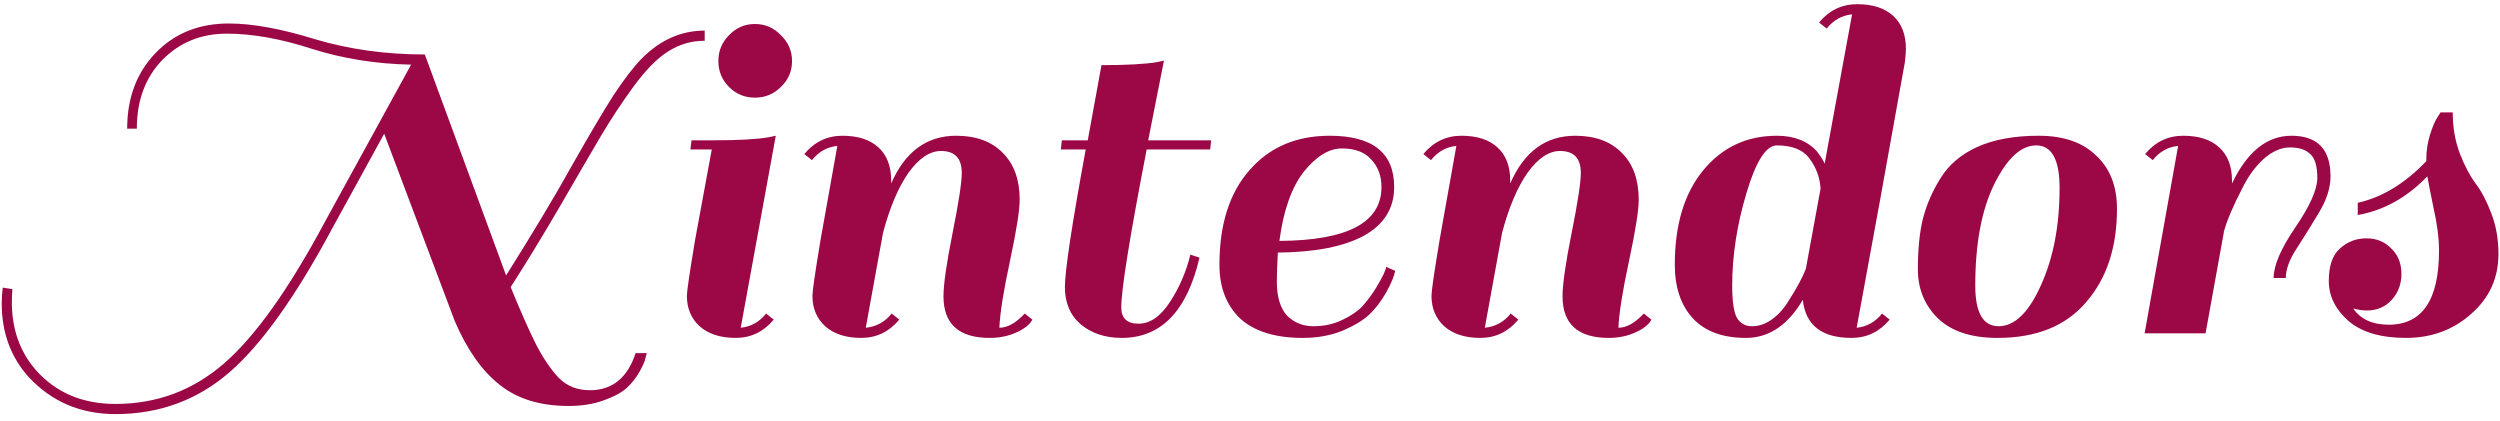 <svg width="315" height="53" viewBox="0 0 315 53" fill="none" xmlns="http://www.w3.org/2000/svg">
<path d="M74.328 49.168C77.144 49.168 79.064 47.611 80.088 44.496H81.496C81.453 44.667 81.389 44.901 81.304 45.2C81.261 45.499 81.027 46.032 80.6 46.8C80.173 47.568 79.64 48.251 79 48.848C78.36 49.445 77.379 49.979 76.056 50.448C74.776 50.917 73.304 51.152 71.64 51.152C68.056 51.152 65.155 50.256 62.936 48.464C60.717 46.715 58.84 44.048 57.304 40.464L48.408 16.848L41.944 28.624C37.293 37.328 32.941 43.429 28.888 46.928C24.835 50.427 20.056 52.176 14.552 52.176C10.157 52.176 6.509 50.619 3.608 47.504C1.347 44.987 0.216 41.893 0.216 38.224C0.216 37.584 0.259 36.923 0.344 36.24L1.56 36.432C1.517 36.987 1.496 37.541 1.496 38.096C1.496 41.467 2.499 44.304 4.504 46.608C7.021 49.467 10.371 50.896 14.552 50.896C19.757 50.896 24.323 49.189 28.248 45.776C32.173 42.363 36.397 36.432 40.92 27.984L51.8 8.144C47.405 8.059 43.245 7.397 39.32 6.16C35.395 4.88 31.811 4.24 28.568 4.24C25.325 4.24 22.616 5.349 20.44 7.568C18.307 9.787 17.24 12.667 17.24 16.208H16.024C16.024 12.325 17.219 9.147 19.608 6.672C21.997 4.197 25.069 2.96 28.824 2.96C31.811 2.96 35.437 3.621 39.704 4.944C44.013 6.224 48.621 6.864 53.528 6.864L63.768 34.704C67.181 29.285 69.955 24.656 72.088 20.816C74.264 16.976 75.992 14.053 77.272 12.048C78.595 10.043 79.768 8.507 80.792 7.44C83.139 5.051 85.805 3.856 88.792 3.856V5.136C87.128 5.136 85.592 5.584 84.184 6.48C82.819 7.333 81.368 8.805 79.832 10.896C78.339 12.944 76.973 15.013 75.736 17.104C74.499 19.195 72.771 22.16 70.552 26C68.333 29.797 66.264 33.189 64.344 36.176C65.581 39.205 66.648 41.616 67.544 43.408C68.483 45.2 69.443 46.608 70.424 47.632C71.448 48.656 72.749 49.168 74.328 49.168ZM97.491 40.272C96.211 41.808 94.611 42.576 92.691 42.576C90.771 42.576 89.256 42.085 88.147 41.104C87.08 40.123 86.547 38.843 86.547 37.264C86.547 36.709 86.888 34.384 87.571 30.288L89.683 18.832H86.995L87.123 17.68H89.875C93.032 17.68 95.358 17.552 96.851 17.296L97.747 17.104L93.331 41.296C94.611 41.168 95.678 40.571 96.531 39.504L97.491 40.272ZM91.859 10.96C90.963 10.064 90.515 8.976 90.515 7.696C90.515 6.416 90.963 5.328 91.859 4.432C92.755 3.493 93.843 3.024 95.123 3.024C96.403 3.024 97.491 3.493 98.387 4.432C99.326 5.328 99.795 6.416 99.795 7.696C99.795 8.976 99.326 10.064 98.387 10.96C97.491 11.856 96.403 12.304 95.123 12.304C93.843 12.304 92.755 11.856 91.859 10.96ZM125.919 41.296C126.943 41.296 128.01 40.699 129.119 39.504L130.079 40.272C129.78 40.869 129.119 41.403 128.095 41.872C127.071 42.341 125.94 42.576 124.703 42.576C120.82 42.576 118.879 40.827 118.879 37.328C118.879 35.835 119.263 33.168 120.031 29.328C120.799 25.488 121.183 22.971 121.183 21.776C121.183 19.941 120.308 19.024 118.559 19.024C117.151 19.024 115.786 19.941 114.463 21.776C113.183 23.611 112.116 26.128 111.263 29.328L109.087 41.296C110.41 41.168 111.498 40.571 112.351 39.504L113.311 40.272C112.031 41.808 110.431 42.576 108.511 42.576C106.591 42.576 105.076 42.085 103.967 41.104C102.9 40.123 102.367 38.843 102.367 37.264C102.367 36.667 102.708 34.32 103.391 30.224L105.503 18.384C104.223 18.512 103.156 19.109 102.303 20.176L101.343 19.408C102.623 17.872 104.223 17.104 106.143 17.104C108.106 17.104 109.62 17.595 110.687 18.576C111.754 19.557 112.287 20.944 112.287 22.736V23.12C114.036 19.109 116.767 17.104 120.479 17.104C122.996 17.104 124.959 17.829 126.367 19.28C127.775 20.688 128.479 22.651 128.479 25.168C128.479 26.491 128.074 29.051 127.263 32.848C126.452 36.603 126.004 39.419 125.919 41.296ZM137.057 17.68L138.785 8.208C141.942 8.208 144.289 8.08 145.825 7.824L146.657 7.632C146.059 10.619 145.398 13.968 144.673 17.68H152.609L152.481 18.832H144.481C142.347 29.84 141.281 36.475 141.281 38.736C141.281 40.101 142.006 40.784 143.457 40.784C144.907 40.784 146.23 39.867 147.425 38.032C148.619 36.197 149.473 34.213 149.985 32.08L151.137 32.464C149.558 39.205 146.294 42.576 141.345 42.576C139.297 42.576 137.59 42.021 136.225 40.912C134.859 39.76 134.177 38.181 134.177 36.176C134.177 34.128 135.051 28.347 136.801 18.832H133.665L133.793 17.68H137.057ZM167.538 17.104C172.956 17.104 175.666 19.259 175.666 23.568C175.666 26.256 174.386 28.304 171.826 29.712C169.308 31.077 165.703 31.781 161.01 31.824C160.924 33.36 160.882 34.576 160.882 35.472C160.882 37.392 161.308 38.821 162.162 39.76C163.058 40.656 164.167 41.104 165.49 41.104C166.812 41.104 168.007 40.848 169.074 40.336C170.183 39.824 171.058 39.227 171.698 38.544C172.338 37.819 172.892 37.072 173.362 36.304C174.215 34.896 174.642 34 174.642 33.616L175.794 34.128C175.666 34.811 175.282 35.728 174.642 36.88C174.002 37.989 173.298 38.907 172.53 39.632C171.762 40.357 170.631 41.04 169.138 41.68C167.644 42.277 165.98 42.576 164.146 42.576C160.69 42.576 158.066 41.765 156.274 40.144C154.524 38.48 153.65 36.219 153.65 33.36C153.65 28.283 154.908 24.315 157.426 21.456C159.943 18.555 163.314 17.104 167.538 17.104ZM174.066 23.568C174.066 22.16 173.639 21.008 172.786 20.112C171.975 19.173 170.738 18.704 169.074 18.704C167.452 18.704 165.852 19.685 164.274 21.648C162.738 23.611 161.714 26.512 161.202 30.352C169.778 30.309 174.066 28.048 174.066 23.568ZM203.919 41.296C204.943 41.296 206.01 40.699 207.119 39.504L208.079 40.272C207.78 40.869 207.119 41.403 206.095 41.872C205.071 42.341 203.94 42.576 202.703 42.576C198.82 42.576 196.879 40.827 196.879 37.328C196.879 35.835 197.263 33.168 198.031 29.328C198.799 25.488 199.183 22.971 199.183 21.776C199.183 19.941 198.308 19.024 196.559 19.024C195.151 19.024 193.786 19.941 192.463 21.776C191.183 23.611 190.116 26.128 189.263 29.328L187.087 41.296C188.41 41.168 189.498 40.571 190.351 39.504L191.311 40.272C190.031 41.808 188.431 42.576 186.511 42.576C184.591 42.576 183.076 42.085 181.967 41.104C180.9 40.123 180.367 38.843 180.367 37.264C180.367 36.667 180.708 34.32 181.391 30.224L183.503 18.384C182.223 18.512 181.156 19.109 180.303 20.176L179.343 19.408C180.623 17.872 182.223 17.104 184.143 17.104C186.106 17.104 187.62 17.595 188.687 18.576C189.754 19.557 190.287 20.944 190.287 22.736V23.12C192.036 19.109 194.767 17.104 198.479 17.104C200.996 17.104 202.959 17.829 204.367 19.28C205.775 20.688 206.479 22.651 206.479 25.168C206.479 26.491 206.074 29.051 205.263 32.848C204.452 36.603 204.004 39.419 203.919 41.296ZM233.297 42.576C229.542 42.576 227.494 40.976 227.153 37.776C225.275 40.976 222.886 42.576 219.985 42.576C217.083 42.576 214.865 41.765 213.329 40.144C211.793 38.48 211.025 36.219 211.025 33.36C211.025 28.325 212.219 24.357 214.609 21.456C216.998 18.555 220.091 17.104 223.889 17.104C226.065 17.104 227.75 17.765 228.945 19.088C229.457 19.771 229.777 20.283 229.905 20.624L233.361 1.808C232.081 1.936 231.014 2.533 230.161 3.6L229.201 2.832C230.481 1.296 232.081 0.528 234.001 0.528C235.963 0.528 237.478 1.019 238.545 2C239.611 2.981 240.145 4.368 240.145 6.16C240.145 6.501 240.102 7.056 240.017 7.824C237.926 19.557 235.899 30.715 233.937 41.296C235.217 41.168 236.283 40.571 237.137 39.504L238.097 40.272C236.817 41.808 235.217 42.576 233.297 42.576ZM218.257 35.984C218.257 37.947 218.449 39.291 218.833 40.016C219.259 40.741 219.899 41.104 220.753 41.104C221.649 41.104 222.502 40.805 223.312 40.208C224.123 39.611 224.806 38.843 225.361 37.904C226.385 36.325 227.11 34.981 227.537 33.872L229.393 23.76C229.307 22.395 228.859 21.157 228.049 20.048C227.238 18.896 225.851 18.32 223.889 18.32C222.523 18.32 221.243 20.325 220.049 24.336C218.854 28.347 218.257 32.229 218.257 35.984ZM251.699 42.576C248.414 42.576 245.918 41.765 244.211 40.144C242.504 38.48 241.651 36.411 241.651 33.936C241.651 31.419 241.864 29.285 242.291 27.536C242.76 25.744 243.507 24.037 244.531 22.416C245.555 20.752 247.091 19.451 249.139 18.512C251.23 17.573 253.811 17.104 256.883 17.104C259.998 17.104 262.408 17.936 264.115 19.6C265.864 21.221 266.739 23.461 266.739 26.32C266.739 31.184 265.438 35.109 262.835 38.096C260.275 41.083 256.563 42.576 251.699 42.576ZM248.883 35.984C248.883 39.397 249.864 41.104 251.827 41.104C253.832 41.104 255.603 39.397 257.139 35.984C258.718 32.528 259.507 28.432 259.507 23.696C259.507 20.112 258.526 18.32 256.563 18.32C254.643 18.32 252.872 19.963 251.251 23.248C249.672 26.491 248.883 30.736 248.883 35.984ZM270.285 19.408C271.565 17.872 273.165 17.104 275.085 17.104C277.048 17.104 278.562 17.595 279.629 18.576C280.696 19.557 281.229 20.944 281.229 22.736V23.12C283.149 19.109 285.645 17.104 288.717 17.104C292.002 17.104 293.645 18.811 293.645 22.224C293.645 23.632 293.176 25.125 292.237 26.704C291.298 28.283 290.36 29.797 289.421 31.248C288.482 32.656 288.013 33.915 288.013 35.024H286.477C286.477 33.445 287.394 31.312 289.229 28.624C291.064 25.936 291.981 23.867 291.981 22.416C291.981 20.923 291.682 19.92 291.085 19.408C290.53 18.853 289.677 18.576 288.525 18.576C287.416 18.576 286.306 19.067 285.197 20.048C284.13 21.029 283.234 22.267 282.509 23.76C281.357 25.979 280.589 27.792 280.205 29.2V29.264L277.901 42H270.221L274.445 18.384C273.165 18.512 272.098 19.109 271.245 20.176L270.285 19.408ZM300.98 40.912C305.204 40.912 307.316 37.797 307.316 31.568C307.316 30.032 307.081 28.219 306.612 26.128C306.185 24.037 305.929 22.736 305.844 22.224C303.241 24.912 300.318 26.533 297.076 27.088V25.552C300.148 24.869 303.028 23.12 305.716 20.304V20.048C305.716 19.024 305.865 18.021 306.164 17.04C306.462 16.059 306.761 15.333 307.06 14.864L307.508 14.16H309.044C309.044 16.037 309.342 17.765 309.94 19.344C310.537 20.88 311.198 22.139 311.924 23.12C312.649 24.059 313.31 25.317 313.908 26.896C314.505 28.432 314.804 30.139 314.804 32.016C314.804 35.045 313.652 37.563 311.348 39.568C309.086 41.573 306.356 42.576 303.156 42.576C299.956 42.576 297.524 41.851 295.86 40.4C294.238 38.949 293.428 37.285 293.428 35.408C293.428 33.488 293.897 32.123 294.836 31.312C295.774 30.459 296.884 30.032 298.164 30.032C299.444 30.032 300.489 30.459 301.3 31.312C302.153 32.123 302.58 33.189 302.58 34.512C302.58 35.792 302.174 36.88 301.364 37.776C300.553 38.672 299.508 39.12 298.228 39.12C297.673 39.12 297.097 39.035 296.5 38.864C297.438 40.229 298.932 40.912 300.98 40.912Z" fill="#9C0746"/>
</svg>
